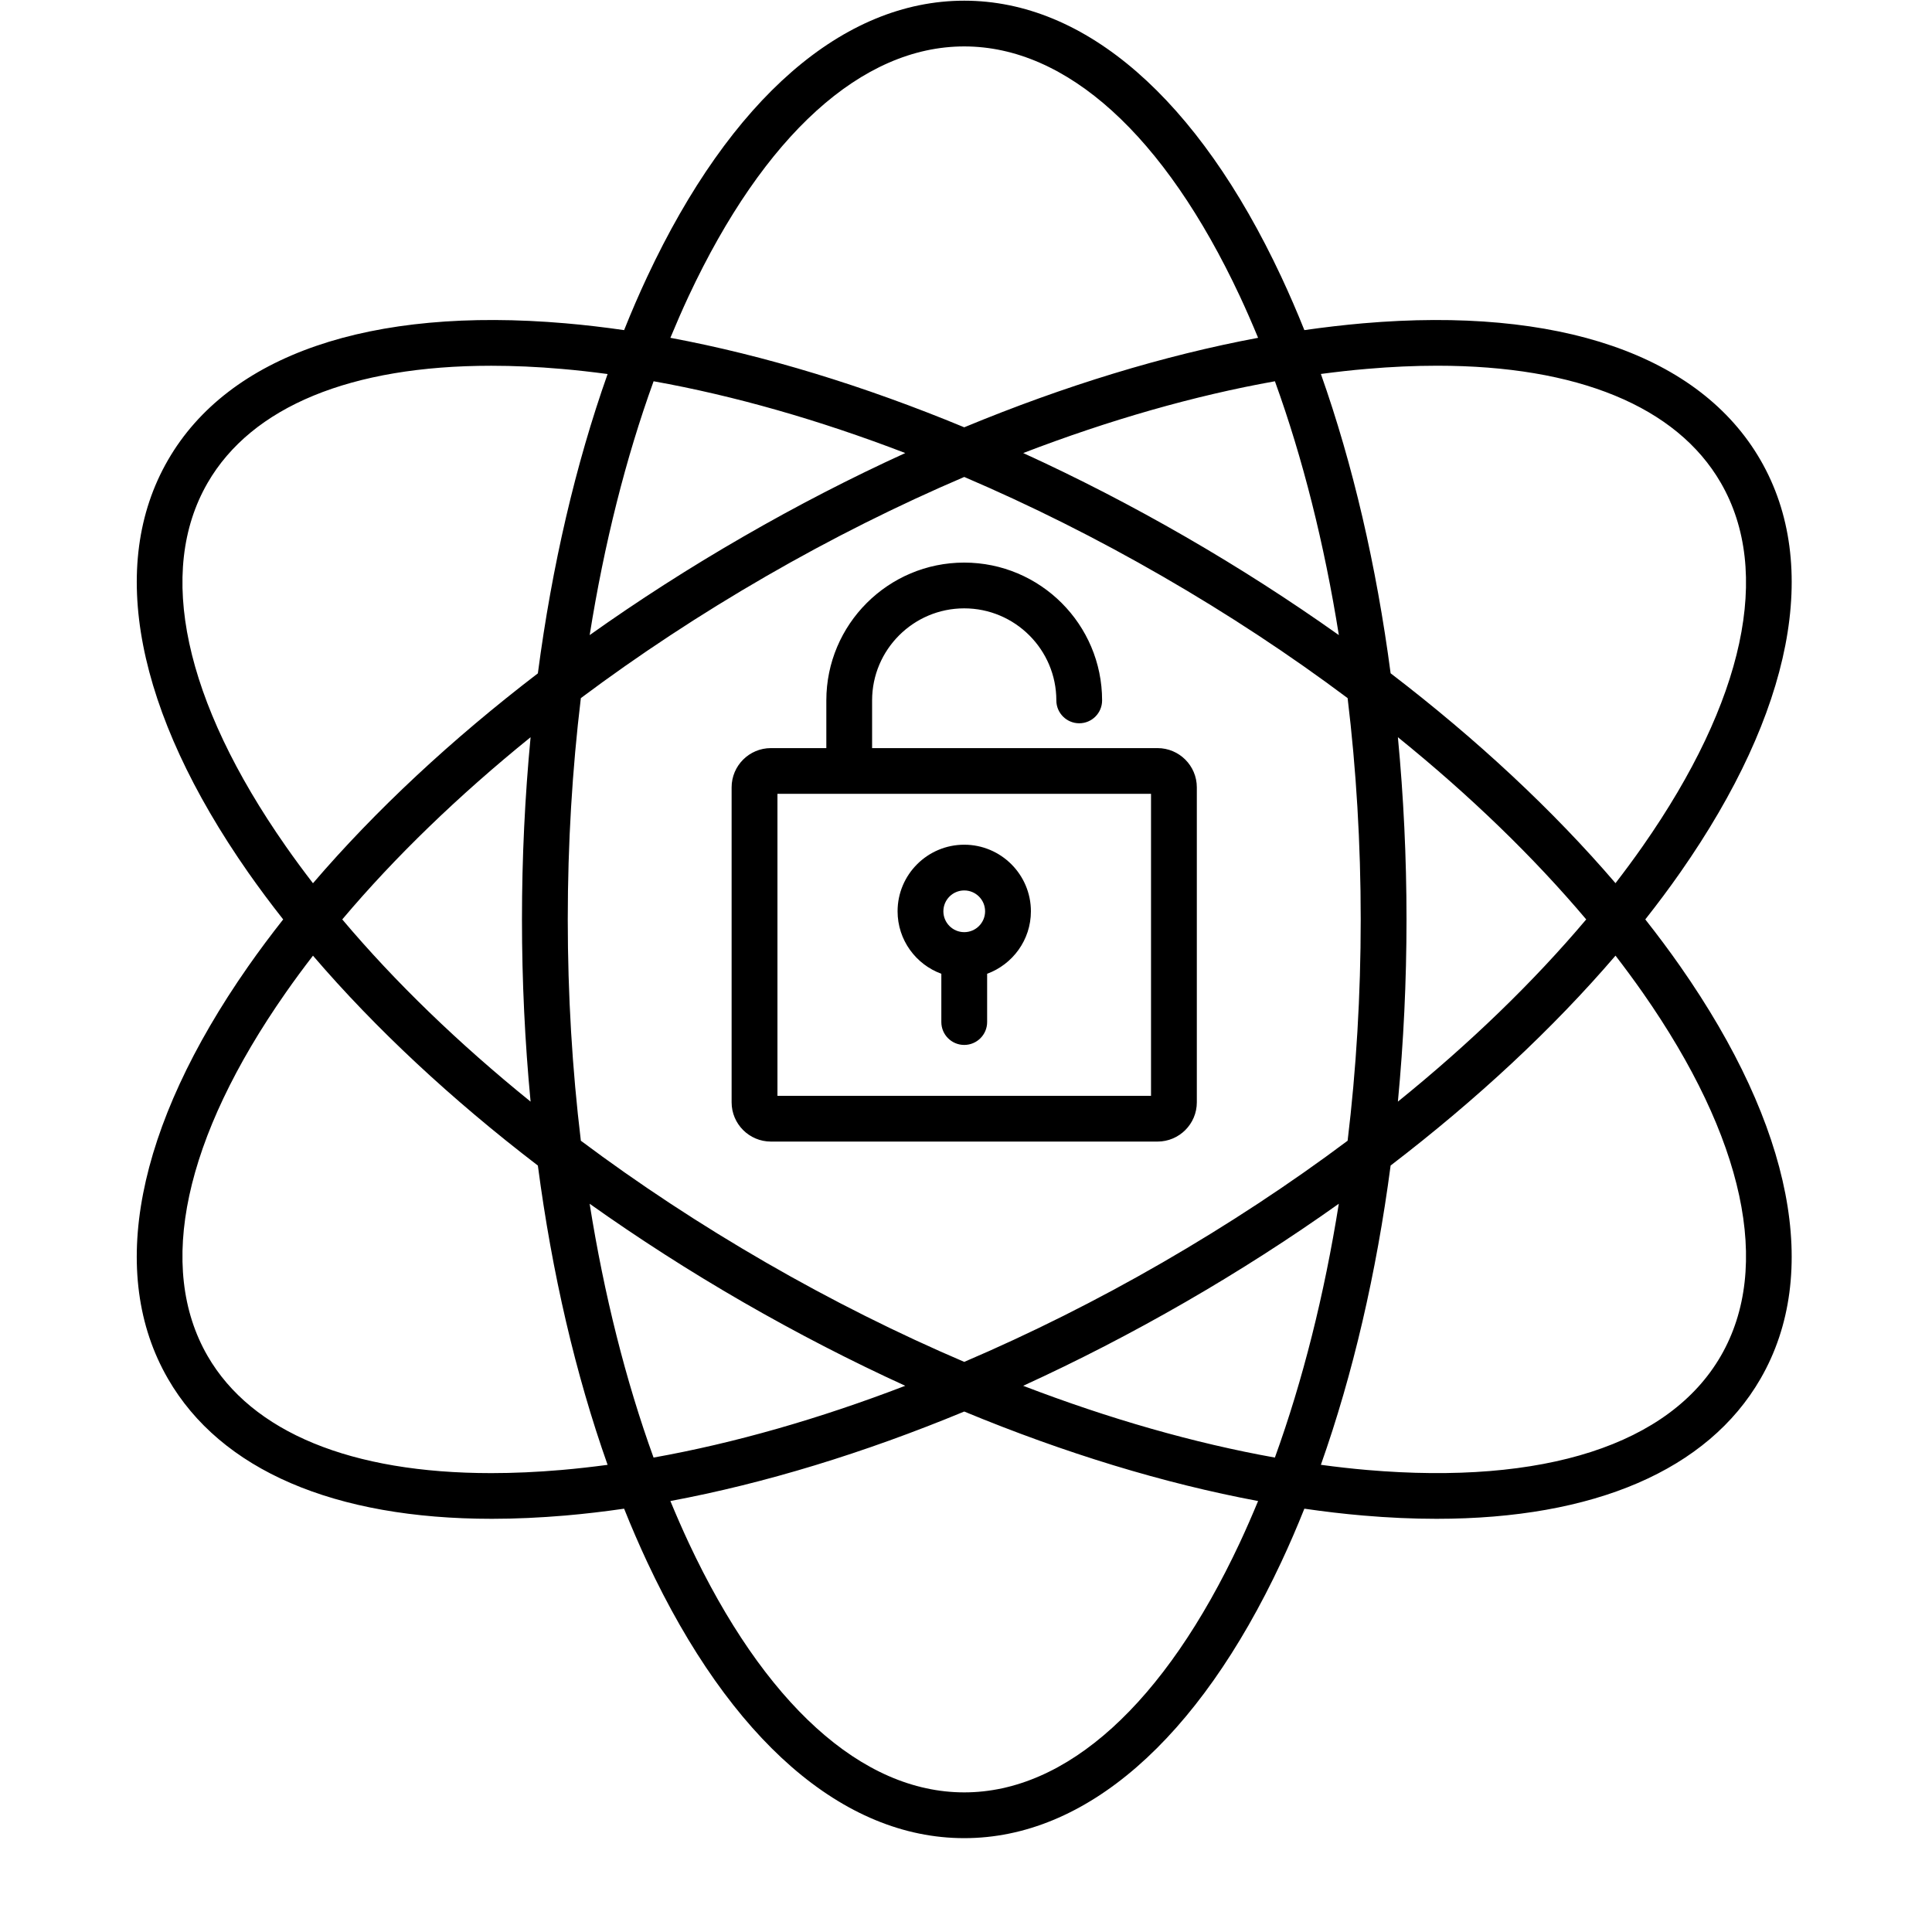 <svg xmlns="http://www.w3.org/2000/svg" xmlns:xlink="http://www.w3.org/1999/xlink" width="250" zoomAndPan="magnify" viewBox="0 0 187.92 196.08" height="250" preserveAspectRatio="xMidYMid meet" version="1.0"><defs><clipPath id="23dc2bcc52"><path d="M 9 0 L 178 0 L 178 186.625 L 9 186.625 Z M 9 0 " clip-rule="nonzero"/></clipPath></defs><g clip-path="url(#23dc2bcc52)"><path fill="#000000" d="M 162.902 93.312 C 164.152 91.727 165.34 90.137 166.457 88.539 C 177.867 72.215 180.754 57.355 174.594 46.691 C 168.434 36.027 154.109 31.098 134.258 32.812 C 132.301 32.984 130.312 33.215 128.301 33.504 C 127.559 31.648 126.773 29.84 125.957 28.09 C 117.496 10.02 106.07 0.07 93.781 0.07 C 81.492 0.07 70.066 10.02 61.605 28.09 C 60.785 29.84 60.004 31.648 59.262 33.504 C 57.25 33.215 55.262 32.98 53.305 32.812 C 33.453 31.098 19.129 36.027 12.969 46.691 C 6.805 57.355 9.699 72.215 21.105 88.539 C 22.223 90.133 23.41 91.727 24.66 93.312 C 23.41 94.898 22.223 96.488 21.105 98.086 C 9.695 114.41 6.805 129.27 12.969 139.934 C 18.324 149.211 29.863 154.148 45.848 154.145 C 48.238 154.145 50.727 154.031 53.305 153.812 C 55.262 153.641 57.25 153.41 59.262 153.117 C 60.004 154.977 60.789 156.785 61.605 158.535 C 70.066 176.602 81.492 186.555 93.781 186.555 C 106.07 186.555 117.496 176.602 125.957 158.535 C 126.777 156.785 127.559 154.977 128.301 153.117 C 130.312 153.41 132.301 153.645 134.258 153.812 C 136.84 154.035 139.324 154.145 141.715 154.145 C 157.695 154.145 169.238 149.207 174.594 139.934 C 180.754 129.27 177.863 114.41 166.457 98.086 C 165.34 96.488 164.152 94.898 162.902 93.312 Z M 134.656 37.438 C 137.133 37.223 139.516 37.117 141.789 37.117 C 155.984 37.117 166.086 41.242 170.57 49.008 C 175.781 58.02 172.965 71.117 162.645 85.875 C 161.77 87.129 160.84 88.383 159.879 89.633 C 153.543 82.242 145.816 75.039 137.055 68.332 C 135.613 57.406 133.227 47.137 129.977 37.953 C 131.559 37.746 133.117 37.566 134.656 37.438 Z M 113.902 128.133 C 107.246 131.977 100.492 135.348 93.781 138.219 C 87.07 135.348 80.316 131.977 73.66 128.133 C 67.008 124.293 60.711 120.145 54.871 115.773 C 53.996 108.523 53.543 100.992 53.543 93.312 C 53.543 85.633 53.996 78.098 54.871 70.852 C 60.711 66.484 67.008 62.332 73.66 58.492 C 80.316 54.648 87.07 51.277 93.781 48.406 C 100.492 51.277 107.246 54.648 113.902 58.492 C 120.555 62.328 126.852 66.48 132.691 70.852 C 133.566 78.098 134.02 85.633 134.02 93.312 C 134.02 100.992 133.566 108.523 132.691 115.773 C 126.852 120.145 120.551 124.289 113.902 128.133 Z M 131.797 122.168 C 130.324 131.414 128.141 140.105 125.309 147.93 C 117.125 146.465 108.512 144.004 99.762 140.645 C 105.27 138.129 110.781 135.289 116.219 132.152 C 121.66 129.016 126.867 125.672 131.797 122.168 Z M 87.793 140.645 C 79.047 144.004 70.438 146.469 62.25 147.93 C 59.418 140.102 57.234 131.414 55.762 122.168 C 60.691 125.668 65.898 129.016 71.336 132.152 C 76.781 135.289 82.289 138.129 87.793 140.645 Z M 49.77 111.805 C 42.473 105.906 36.02 99.672 30.656 93.312 C 36.02 86.953 42.477 80.719 49.77 74.82 C 49.195 80.848 48.895 87.031 48.895 93.312 C 48.895 99.59 49.195 105.777 49.77 111.805 Z M 55.766 64.457 C 57.238 55.211 59.422 46.516 62.254 38.695 C 70.438 40.16 79.051 42.621 87.797 45.98 C 82.293 48.492 76.781 51.332 71.344 54.473 C 65.902 57.609 60.695 60.953 55.766 64.457 Z M 99.766 45.98 C 108.516 42.621 117.125 40.156 125.312 38.695 C 128.145 46.52 130.328 55.211 131.801 64.457 C 126.871 60.957 121.664 57.609 116.227 54.473 C 110.781 51.332 105.273 48.492 99.766 45.98 Z M 137.793 74.82 C 145.09 80.719 151.539 86.953 156.906 93.312 C 151.539 99.672 145.09 105.906 137.793 111.805 C 138.367 105.777 138.668 99.59 138.668 93.312 C 138.668 87.031 138.367 80.848 137.793 74.82 Z M 65.812 30.055 C 73.465 13.711 83.395 4.711 93.781 4.711 C 104.168 4.711 114.098 13.711 121.75 30.055 C 122.391 31.43 123.008 32.84 123.605 34.285 C 114.047 36.07 103.961 39.148 93.781 43.367 C 83.602 39.148 73.516 36.07 63.957 34.285 C 64.555 32.844 65.172 31.43 65.812 30.055 Z M 24.918 85.879 C 14.598 71.121 11.781 58.023 16.988 49.012 C 21.477 41.242 31.574 37.121 45.773 37.121 C 48.047 37.121 50.43 37.223 52.906 37.441 C 54.445 37.57 56.004 37.75 57.586 37.961 C 54.336 47.141 51.945 57.414 50.508 68.34 C 41.742 75.051 34.02 82.25 27.684 89.641 C 26.719 88.387 25.793 87.133 24.918 85.879 Z M 52.906 149.188 C 50.43 149.402 48.047 149.508 45.773 149.508 C 31.574 149.508 21.477 145.379 16.988 137.617 C 11.781 128.605 14.598 115.508 24.918 100.75 C 25.793 99.496 26.719 98.242 27.684 96.992 C 34.02 104.383 41.746 111.586 50.508 118.293 C 51.945 129.215 54.336 139.488 57.586 148.668 C 56.004 148.879 54.445 149.055 52.906 149.188 Z M 121.75 156.57 C 114.098 172.914 104.168 181.91 93.781 181.91 C 83.395 181.91 73.465 172.914 65.812 156.57 C 65.172 155.195 64.555 153.785 63.957 152.34 C 73.516 150.555 83.598 147.477 93.781 143.258 C 103.961 147.477 114.047 150.555 123.605 152.34 C 123.008 153.781 122.391 155.195 121.75 156.57 Z M 170.57 137.613 C 165.363 146.621 152.609 150.734 134.656 149.188 C 133.117 149.055 131.559 148.879 129.977 148.664 C 133.227 139.488 135.613 129.211 137.055 118.289 C 145.82 111.578 153.543 104.379 159.879 96.988 C 160.84 98.238 161.766 99.492 162.645 100.746 C 172.965 115.504 175.781 128.598 170.57 137.613 Z M 113.398 75.926 L 84.43 75.926 L 84.43 71.086 C 84.43 65.934 88.625 61.742 93.777 61.742 C 98.93 61.742 103.129 65.93 103.129 71.086 C 103.129 72.367 104.172 73.406 105.453 73.406 C 106.734 73.406 107.773 72.367 107.773 71.086 C 107.773 63.375 101.5 57.098 93.777 57.098 C 86.059 57.098 79.785 63.371 79.785 71.086 L 79.785 75.926 L 74.16 75.926 C 71.961 75.926 70.172 77.711 70.172 79.91 L 70.172 111.875 C 70.172 114.074 71.961 115.859 74.16 115.859 L 113.398 115.859 C 115.598 115.859 117.387 114.074 117.387 111.875 L 117.387 79.91 C 117.387 77.711 115.598 75.926 113.398 75.926 Z M 112.738 111.215 L 74.824 111.215 L 74.824 80.566 L 112.738 80.566 Z M 91.457 98.828 L 91.457 103.73 C 91.457 105.012 92.5 106.051 93.781 106.051 C 95.062 106.051 96.105 105.012 96.105 103.73 L 96.105 98.828 C 98.691 97.879 100.547 95.402 100.547 92.488 C 100.547 88.762 97.512 85.73 93.781 85.73 C 90.051 85.73 87.016 88.762 87.016 92.488 C 87.016 95.402 88.871 97.883 91.457 98.828 Z M 93.781 90.371 C 94.949 90.371 95.898 91.32 95.898 92.488 C 95.898 93.656 94.949 94.605 93.781 94.605 C 92.613 94.605 91.664 93.656 91.664 92.488 C 91.664 91.32 92.613 90.371 93.781 90.371 Z M 93.781 90.371 " fill-opacity="1" fill-rule="nonzero"/></g></svg>